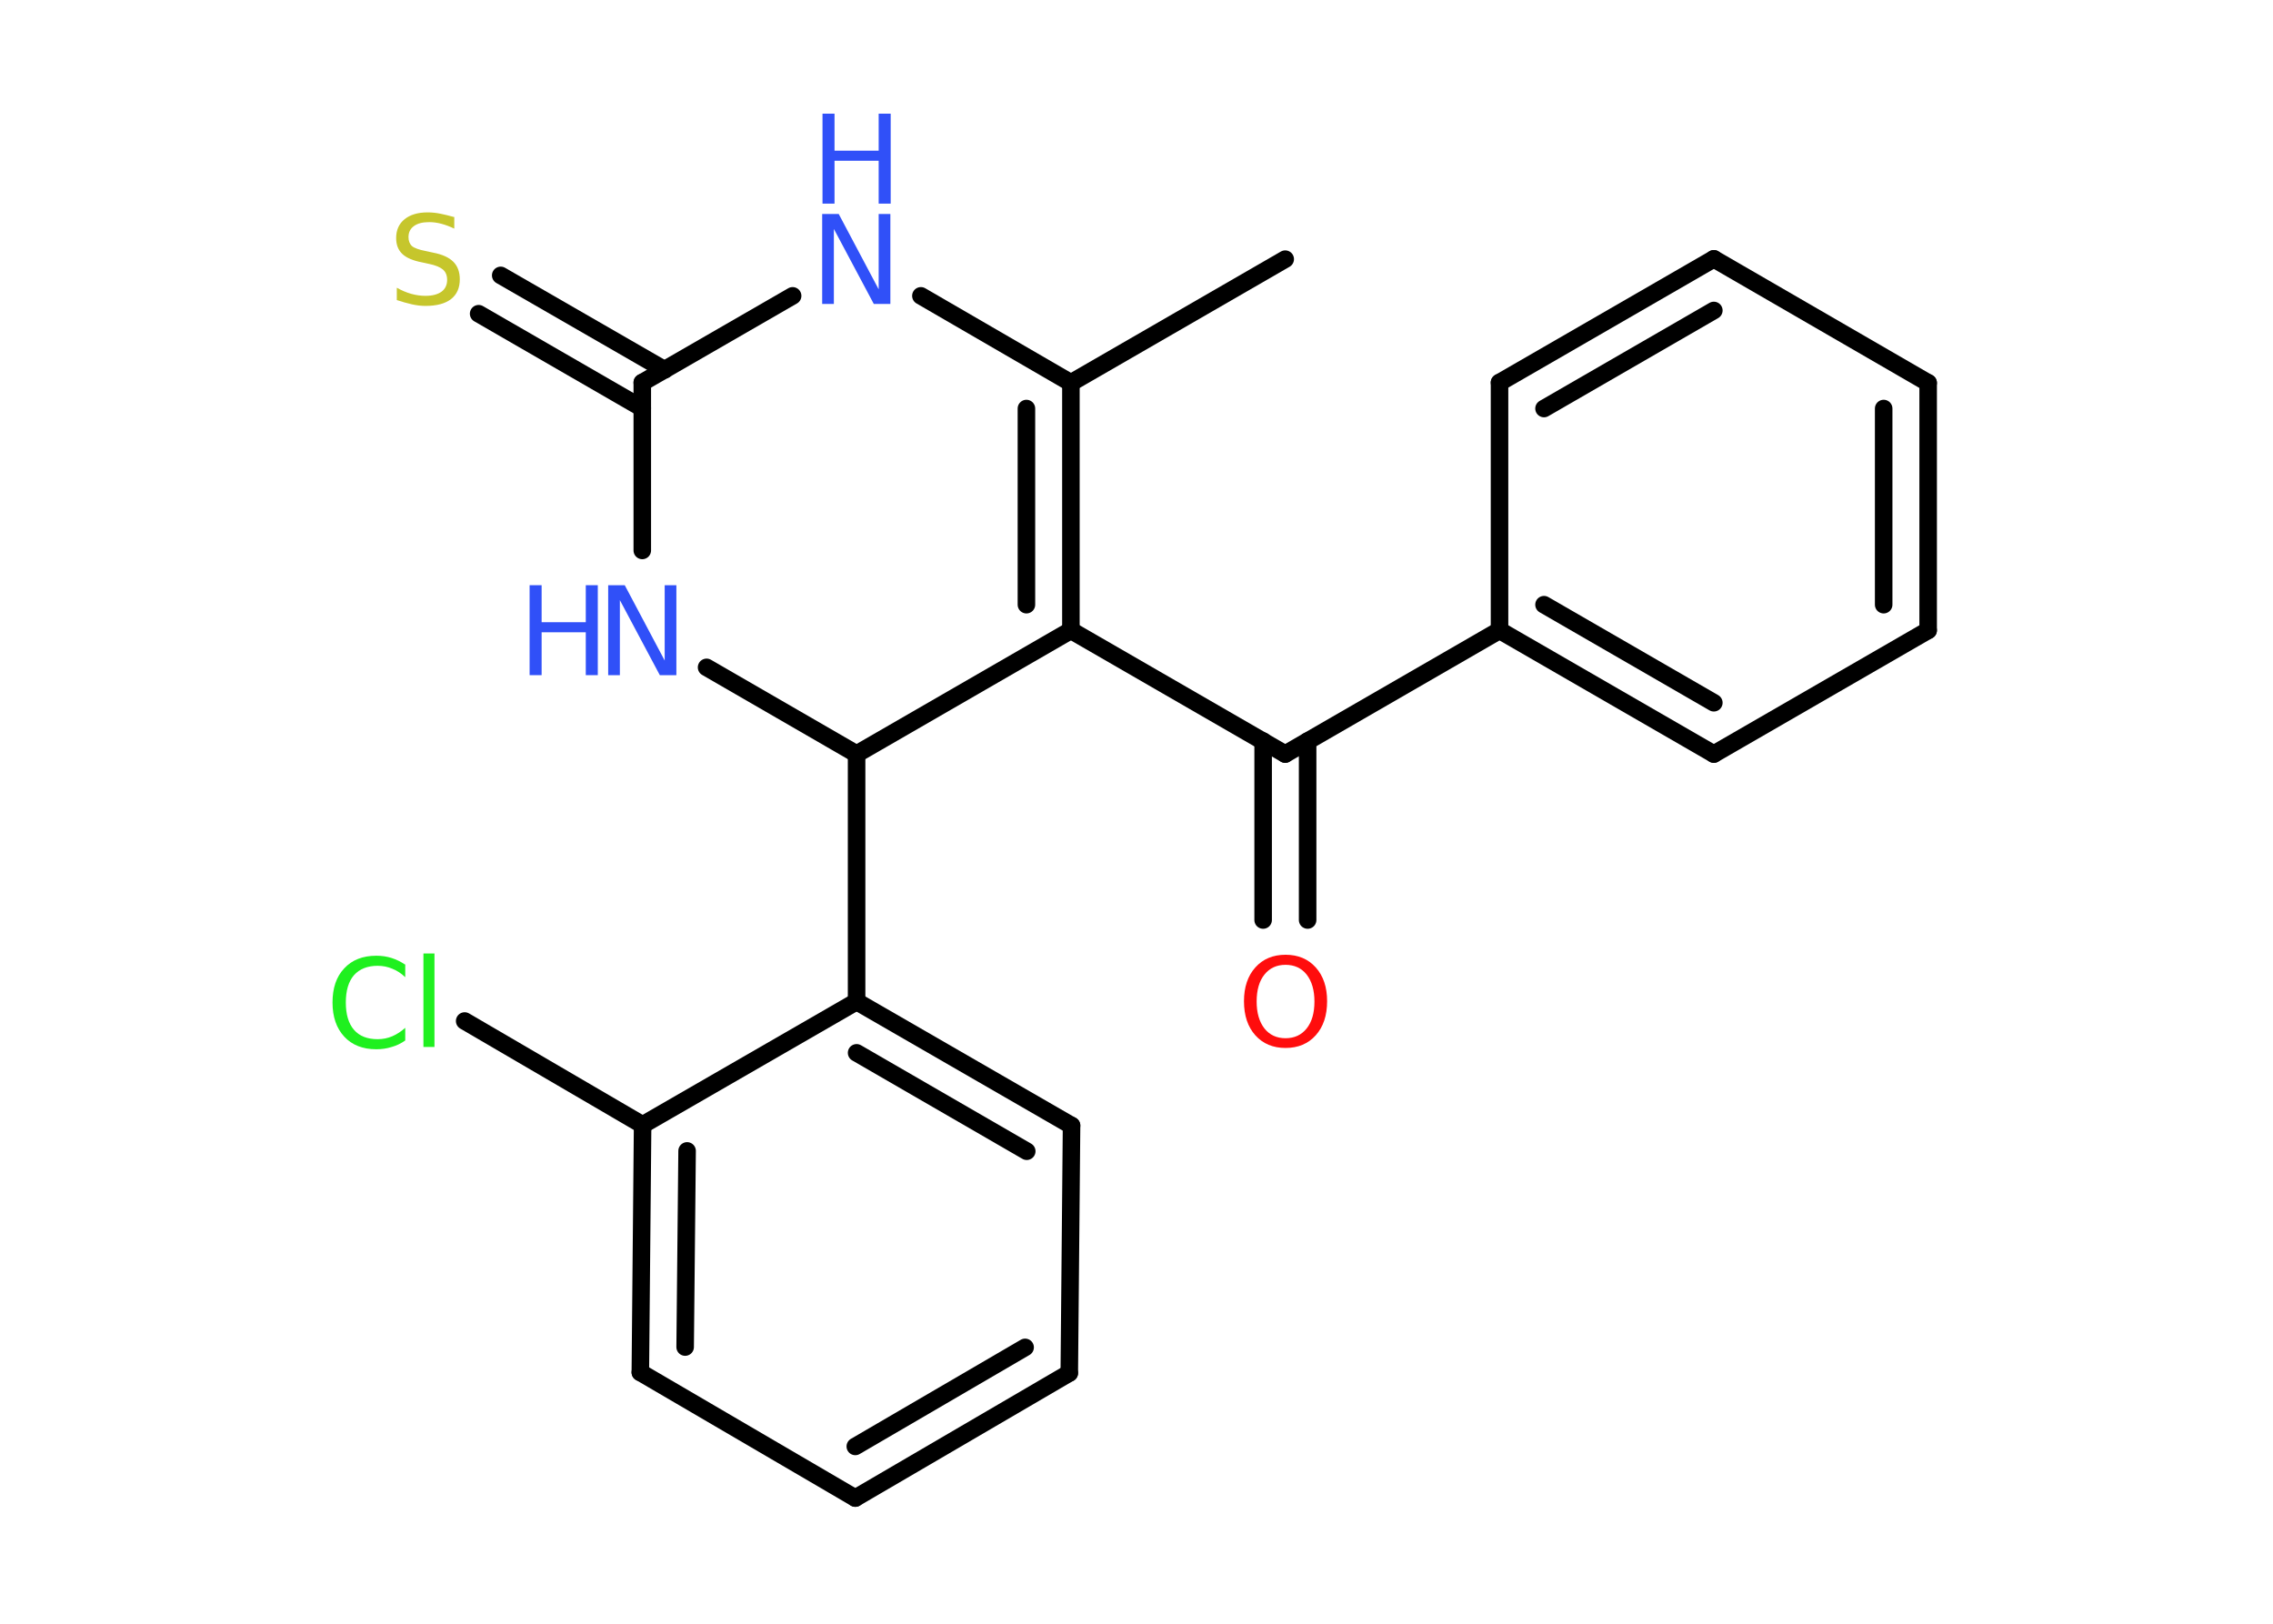<?xml version='1.0' encoding='UTF-8'?>
<!DOCTYPE svg PUBLIC "-//W3C//DTD SVG 1.1//EN" "http://www.w3.org/Graphics/SVG/1.1/DTD/svg11.dtd">
<svg version='1.2' xmlns='http://www.w3.org/2000/svg' xmlns:xlink='http://www.w3.org/1999/xlink' width='70.0mm' height='50.0mm' viewBox='0 0 70.0 50.0'>
  <desc>Generated by the Chemistry Development Kit (http://github.com/cdk)</desc>
  <g stroke-linecap='round' stroke-linejoin='round' stroke='#000000' stroke-width='.54' fill='#3050F8'>
    <rect x='.0' y='.0' width='70.0' height='50.0' fill='#FFFFFF' stroke='none'/>
    <g id='mol1' class='mol'>
      <line id='mol1bnd1' class='bond' x1='39.58' y1='7.98' x2='32.98' y2='11.79'/>
      <g id='mol1bnd2' class='bond'>
        <line x1='32.98' y1='19.41' x2='32.98' y2='11.79'/>
        <line x1='31.61' y1='18.62' x2='31.61' y2='12.58'/>
      </g>
      <line id='mol1bnd3' class='bond' x1='32.98' y1='19.41' x2='39.58' y2='23.22'/>
      <g id='mol1bnd4' class='bond'>
        <line x1='40.27' y1='22.82' x2='40.27' y2='28.33'/>
        <line x1='38.9' y1='22.82' x2='38.9' y2='28.33'/>
      </g>
      <line id='mol1bnd5' class='bond' x1='39.58' y1='23.22' x2='46.18' y2='19.41'/>
      <g id='mol1bnd6' class='bond'>
        <line x1='46.18' y1='19.41' x2='52.78' y2='23.22'/>
        <line x1='47.55' y1='18.62' x2='52.78' y2='21.64'/>
      </g>
      <line id='mol1bnd7' class='bond' x1='52.78' y1='23.22' x2='59.38' y2='19.41'/>
      <g id='mol1bnd8' class='bond'>
        <line x1='59.38' y1='19.41' x2='59.38' y2='11.79'/>
        <line x1='58.01' y1='18.62' x2='58.01' y2='12.58'/>
      </g>
      <line id='mol1bnd9' class='bond' x1='59.38' y1='11.79' x2='52.78' y2='7.97'/>
      <g id='mol1bnd10' class='bond'>
        <line x1='52.78' y1='7.97' x2='46.18' y2='11.78'/>
        <line x1='52.78' y1='9.56' x2='47.55' y2='12.58'/>
      </g>
      <line id='mol1bnd11' class='bond' x1='46.18' y1='19.41' x2='46.18' y2='11.78'/>
      <line id='mol1bnd12' class='bond' x1='32.98' y1='19.41' x2='26.38' y2='23.22'/>
      <line id='mol1bnd13' class='bond' x1='26.38' y1='23.22' x2='26.38' y2='30.84'/>
      <g id='mol1bnd14' class='bond'>
        <line x1='33.0' y1='34.66' x2='26.38' y2='30.84'/>
        <line x1='31.62' y1='35.45' x2='26.38' y2='32.42'/>
      </g>
      <line id='mol1bnd15' class='bond' x1='33.0' y1='34.66' x2='32.93' y2='42.28'/>
      <g id='mol1bnd16' class='bond'>
        <line x1='26.34' y1='46.13' x2='32.93' y2='42.28'/>
        <line x1='26.34' y1='44.54' x2='31.57' y2='41.49'/>
      </g>
      <line id='mol1bnd17' class='bond' x1='26.34' y1='46.13' x2='19.72' y2='42.26'/>
      <g id='mol1bnd18' class='bond'>
        <line x1='19.79' y1='34.64' x2='19.72' y2='42.26'/>
        <line x1='21.16' y1='35.44' x2='21.1' y2='41.48'/>
      </g>
      <line id='mol1bnd19' class='bond' x1='26.38' y1='30.84' x2='19.79' y2='34.64'/>
      <line id='mol1bnd20' class='bond' x1='19.79' y1='34.64' x2='14.31' y2='31.44'/>
      <line id='mol1bnd21' class='bond' x1='26.38' y1='23.22' x2='21.76' y2='20.55'/>
      <line id='mol1bnd22' class='bond' x1='19.78' y1='16.95' x2='19.78' y2='11.78'/>
      <g id='mol1bnd23' class='bond'>
        <line x1='19.78' y1='12.57' x2='14.74' y2='9.66'/>
        <line x1='20.47' y1='11.39' x2='15.42' y2='8.48'/>
      </g>
      <line id='mol1bnd24' class='bond' x1='19.78' y1='11.78' x2='24.41' y2='9.11'/>
      <line id='mol1bnd25' class='bond' x1='32.98' y1='11.79' x2='28.36' y2='9.11'/>
      <path id='mol1atm5' class='atom' d='M39.59 29.71q-.41 .0 -.65 .3q-.24 .3 -.24 .83q.0 .52 .24 .83q.24 .3 .65 .3q.41 .0 .65 -.3q.24 -.3 .24 -.83q.0 -.52 -.24 -.83q-.24 -.3 -.65 -.3zM39.59 29.4q.58 .0 .93 .39q.35 .39 .35 1.04q.0 .66 -.35 1.05q-.35 .39 -.93 .39q-.58 .0 -.93 -.39q-.35 -.39 -.35 -1.05q.0 -.65 .35 -1.04q.35 -.39 .93 -.39z' stroke='none' fill='#FF0D0D'/>
      <path id='mol1atm19' class='atom' d='M12.48 29.69v.4q-.19 -.18 -.4 -.26q-.21 -.09 -.45 -.09q-.47 .0 -.73 .29q-.25 .29 -.25 .84q.0 .55 .25 .84q.25 .29 .73 .29q.24 .0 .45 -.09q.21 -.09 .4 -.26v.39q-.2 .14 -.42 .2q-.22 .07 -.47 .07q-.63 .0 -.99 -.39q-.36 -.39 -.36 -1.05q.0 -.67 .36 -1.05q.36 -.39 .99 -.39q.25 .0 .47 .07q.22 .07 .41 .2zM13.04 29.36h.34v2.88h-.34v-2.88z' stroke='none' fill='#1FF01F'/>
      <g id='mol1atm20' class='atom'>
        <path d='M18.74 18.02h.5l1.23 2.32v-2.32h.36v2.77h-.51l-1.23 -2.31v2.31h-.36v-2.77z' stroke='none'/>
        <path d='M16.31 18.02h.37v1.14h1.36v-1.14h.37v2.77h-.37v-1.32h-1.36v1.32h-.37v-2.77z' stroke='none'/>
      </g>
      <path id='mol1atm22' class='atom' d='M13.99 6.68v.36q-.21 -.1 -.4 -.15q-.19 -.05 -.37 -.05q-.31 .0 -.47 .12q-.17 .12 -.17 .34q.0 .18 .11 .28q.11 .09 .42 .15l.23 .05q.42 .08 .62 .28q.2 .2 .2 .54q.0 .4 -.27 .61q-.27 .21 -.79 .21q-.2 .0 -.42 -.05q-.22 -.05 -.46 -.13v-.38q.23 .13 .45 .19q.22 .06 .43 .06q.32 .0 .5 -.13q.17 -.13 .17 -.36q.0 -.21 -.13 -.32q-.13 -.11 -.41 -.17l-.23 -.05q-.42 -.08 -.61 -.26q-.19 -.18 -.19 -.49q.0 -.37 .26 -.58q.26 -.21 .71 -.21q.19 .0 .39 .04q.2 .04 .41 .1z' stroke='none' fill='#C6C62C'/>
      <g id='mol1atm23' class='atom'>
        <path d='M25.33 6.59h.5l1.23 2.32v-2.32h.36v2.77h-.51l-1.23 -2.31v2.31h-.36v-2.77z' stroke='none'/>
        <path d='M25.33 3.5h.37v1.14h1.36v-1.14h.37v2.77h-.37v-1.32h-1.36v1.32h-.37v-2.77z' stroke='none'/>
      </g>
    </g>
  </g>
</svg>
